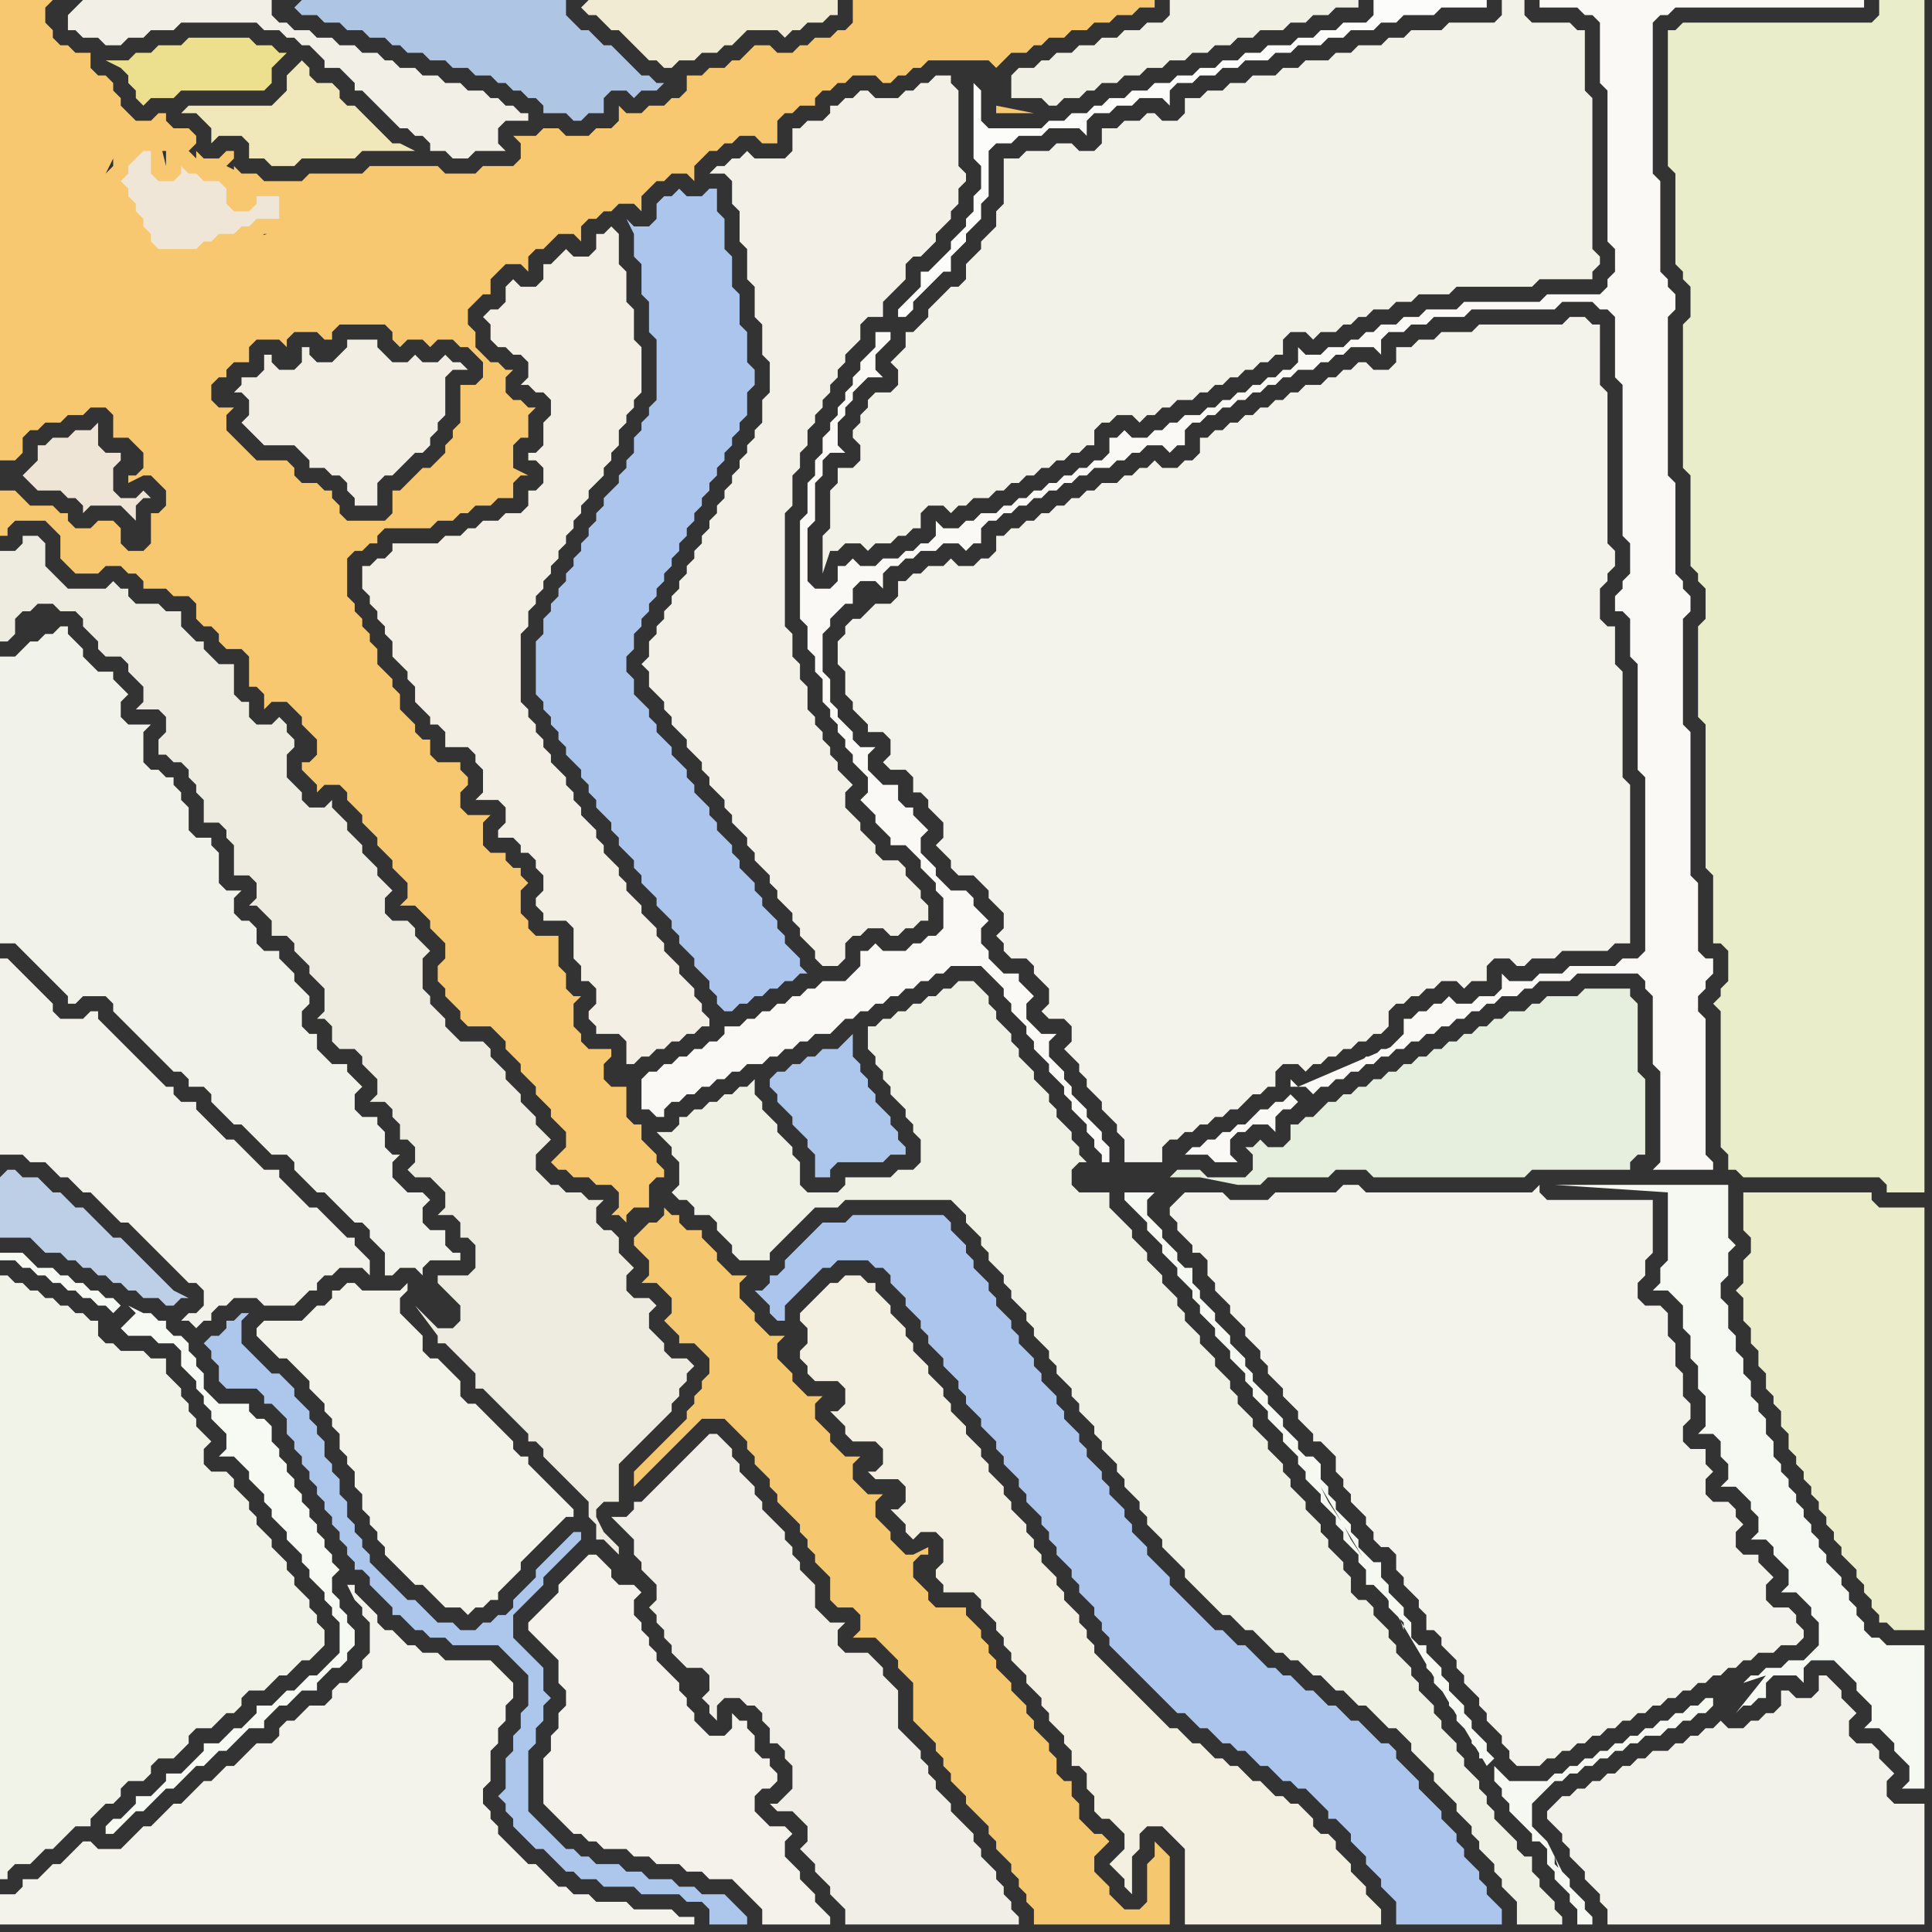 <svg width="256" height="256" xmlns="http://www.w3.org/2000/svg"><rect width="100%" height="100%" fill="#333333" stroke="none"/><script> 
var tempColor;
function hoverPath(evt){
obj = evt.target;
tempColor = obj.getAttribute("fill");
obj.setAttribute("fill","red");
//alert(tempColor);
//obj.setAttribute("stroke","red");}
function recoverPath(evt){
obj = evt.target;
obj.setAttribute("fill", tempColor);
//obj.setAttribute("stroke", tempColor);
}</script><path onmouseover="hoverPath(evt)" onmouseout="recoverPath(evt)" fill="rgb(247,200,111)" d="M  0,68l 0,3 1,0 0,-1 1,-1 4,0 1,1 1,1 0,3 1,1 1,1 3,0 1,-1 2,0 1,1 1,0 1,1 0,1 3,0 1,1 2,0 1,1 0,2 1,1 1,0 1,1 0,1 1,1 2,0 1,1 0,4 1,0 1,1 0,2 1,-1 2,0 1,1 1,1 0,1 1,1 1,1 0,2 -1,1 -1,0 0,1 1,1 0,0 1,1 0,1 1,-1 2,0 1,1 0,1 1,1 1,1 0,1 1,1 1,1 0,1 1,1 1,1 0,1 1,1 1,1 0,2 -1,1 2,0 1,1 1,1 0,1 1,1 1,1 0,2 -1,1 0,2 1,1 0,1 1,1 1,1 0,1 1,1 3,0 1,1 1,1 0,1 1,1 1,1 0,1 1,1 1,1 0,1 1,1 1,1 0,1 1,1 1,1 0,2 -1,1 -1,1 1,1 1,0 1,1 2,0 1,1 2,0 1,1 0,2 -1,1 1,0 1,1 0,-1 1,-1 2,0 0,-3 1,-1 1,0 0,-1 -1,-1 0,-1 -1,-1 -1,-1 0,-2 -1,0 -1,-1 0,-4 -2,0 -1,-1 0,-2 1,-1 0,-1 -3,0 -1,-1 0,-1 -1,-1 0,-3 1,-1 -1,0 -1,-1 0,-2 -1,-1 0,-4 -3,0 -1,-1 0,-1 -1,-1 0,-3 1,-1 -1,-1 0,-1 -1,0 -1,-1 0,-1 -2,0 -1,-1 0,-3 1,-1 -3,0 -1,-1 0,-2 1,-1 0,-1 -1,-1 0,-1 -3,0 -1,-1 0,-2 -1,0 -1,-1 0,-1 -1,-1 -1,-1 0,-2 -1,-1 0,-1 -2,-2 0,-2 -1,-1 0,-1 -1,-1 0,-1 -1,-1 0,-1 -1,-1 0,-5 1,-1 1,0 1,-1 1,0 0,-1 1,-1 6,0 1,-1 2,0 1,-1 1,0 1,-1 2,0 1,-1 2,0 0,-2 1,-1 1,0 -2,-1 0,-3 1,-1 1,0 0,-3 1,-1 -1,0 -1,-1 -1,0 -1,-1 0,-2 1,-1 -1,0 -1,-1 -1,0 -1,-1 -1,-1 0,-2 -1,-1 0,-2 1,-1 1,-1 1,0 0,-2 1,-1 1,-1 2,0 1,1 0,-2 1,-1 1,0 1,-1 1,-1 2,0 1,1 0,-2 1,-1 1,0 1,-1 1,0 1,-1 2,0 1,1 0,-2 1,-1 1,-1 1,0 1,-1 2,0 1,1 0,-2 1,-1 1,-1 1,0 1,-1 1,0 1,-1 2,0 1,1 2,0 0,-3 1,-1 1,0 1,-1 2,0 0,-1 1,-1 1,0 1,-1 1,0 1,-1 3,0 1,1 1,0 1,-1 1,0 1,-1 1,0 1,-1 8,0 1,1 0,0 1,-1 1,-1 2,0 1,-1 1,0 1,-1 2,0 1,-1 2,0 1,-1 2,0 1,-1 2,0 1,-1 2,0 0,-1 -40,0 0,3 -1,1 -1,0 -1,1 -2,0 -1,1 -1,0 -1,1 -2,0 -1,-1 -2,0 -1,1 0,0 -1,1 -1,0 -1,1 -2,0 -1,1 -2,0 0,2 -1,1 -1,0 -1,1 -2,0 -1,1 -2,0 -1,-1 0,2 -1,1 -2,0 -1,1 -3,0 -1,-1 -2,0 -1,1 -3,0 1,1 0,2 -1,1 -4,0 -1,1 -4,0 -1,-1 -9,0 -1,1 -7,0 -1,1 -5,0 -1,-1 -2,0 -1,-1 0,1 1,1 0,2 1,-2 1,0 -4,-2 1,-1 0,-1 -1,0 -1,1 -2,0 -1,-1 0,1 -1,-1 1,-1 0,-1 -1,-1 -2,0 -1,-1 0,-1 -1,0 -1,1 -2,0 -1,-1 -1,-1 0,-1 -1,-1 0,-1 -1,-1 -1,0 -1,-1 0,-2 -2,0 -1,-1 -1,0 -1,-1 0,-1 -1,-1 0,-2 1,-1 -7,0 0,61 2,0 1,-1 0,-2 1,-1 1,0 1,-1 2,0 1,-1 2,0 1,-1 2,0 1,1 0,3 2,0 1,1 1,1 0,2 -1,1 -1,0 0,1 2,-1 1,0 1,1 1,1 0,2 -1,1 -1,0 0,4 -1,1 -2,0 -1,-1 0,-2 -1,-1 -2,0 -1,1 -2,0 -1,-1 0,-1 -1,0 -1,-1 -3,0 -1,-1 -1,-1 -2,0 0,3 24,-48 -1,0 -1,-1 0,3 -1,-4 -3,0 -1,1 -1,0 -1,1 9,0 -24,48 15,-47 0,1 -1,1 1,-2 -15,47 14,-44 0,1 1,1 0,1 1,1 0,1 1,1 0,1 1,1 0,1 1,1 1,1 0,0 -6,-11 -14,44 21,-33 6,0 1,-1 1,0 1,-1 2,0 1,-1 1,0 1,-1 3,0 1,-1 0,0 -18,5 -21,33 39,-39 0,0 -39,39 28,-46 0,0 -28,46 62,-22 2,2 0,2 -1,1 -2,0 0,5 -1,1 0,1 -1,1 0,1 -1,1 -1,1 -1,0 -1,1 -1,1 -1,1 -1,0 0,3 -1,1 -5,0 -1,-1 0,-1 -1,-1 0,-1 -1,0 -1,-1 -2,0 -1,-1 0,-1 -1,-1 -4,0 -1,-1 -1,-1 -1,-1 -1,-1 0,-2 1,-1 -2,0 -1,-1 0,-2 1,-1 1,0 0,-1 1,-1 2,0 0,-2 1,-1 3,0 1,1 0,-1 1,-1 3,0 1,1 1,0 0,-1 1,-1 6,0 1,1 0,1 1,1 1,-1 2,0 1,1 1,-1 2,0 1,1 1,0 -62,22 132,-54 0,1 5,0 -5,-1 -132,54Z"/>
<path onmouseover="hoverPath(evt)" onmouseout="recoverPath(evt)" fill="rgb(188,207,231)" d="M  0,156l 0,8 4,0 2,2 2,0 1,1 1,0 1,1 1,0 1,1 1,0 1,1 1,0 1,1 1,0 1,1 2,0 1,1 1,0 1,-1 1,0 -2,-1 0,0 -4,-4 -1,-1 -2,-2 -1,0 -1,-1 -1,-1 -1,-1 -1,-1 -1,0 -1,-1 -1,-1 -1,0 -1,-1 -1,-1 -2,0 -1,-1 -1,0 -1,1Z"/>
<path onmouseover="hoverPath(evt)" onmouseout="recoverPath(evt)" fill="rgb(244,243,235)" d="M  12,255l 80,0 0,-1 -2,0 -1,-1 -5,0 -1,-1 -4,0 -1,-1 -2,0 -1,-1 -1,0 -1,-1 -1,-1 -1,-1 -1,0 -1,-1 -1,-1 -1,-1 -1,-1 0,-1 -1,-1 0,-1 -1,-1 0,-2 1,-1 0,-4 1,-1 0,-2 1,-1 0,-2 1,-1 0,-2 -1,-1 0,0 -1,-1 -1,-1 -6,0 -1,-1 -2,0 -1,-1 -1,0 -1,-1 -1,-1 -1,0 -1,-1 0,-1 -2,-2 -1,-1 0,-1 -1,0 1,2 1,1 0,1 1,1 0,4 -1,1 0,1 -1,1 -1,1 -1,0 -1,1 0,1 -1,1 -2,0 -1,1 -1,1 -1,0 -1,1 0,1 -1,1 -2,0 -2,2 -1,1 -1,0 -1,1 -1,1 -1,0 -1,1 -1,1 -1,1 -1,0 -1,1 -1,1 -1,1 -1,0 -1,1 -1,1 -1,1 -3,0 -1,-1 -1,0 -1,1 0,0 -1,1 -1,1 -1,0 -1,1 -1,1 -2,0 0,1 -1,1 -2,0 0,4Z"/>
<path onmouseover="hoverPath(evt)" onmouseout="recoverPath(evt)" fill="rgb(243,243,234)" d="M  34,176l 0,1 1,1 1,1 1,1 1,0 1,1 1,1 1,1 0,1 1,1 1,1 0,1 1,1 0,1 1,1 0,2 1,1 0,1 1,1 0,2 1,1 0,2 1,1 0,1 1,1 0,1 1,1 0,1 1,1 1,1 1,1 1,1 1,0 1,1 1,1 1,1 2,0 1,1 1,-1 1,0 1,-1 1,0 0,-1 2,-2 1,-1 0,-1 1,-1 1,-1 1,-1 2,-2 1,-1 1,0 0,-1 -1,-1 -1,-1 -1,-1 -1,-1 -1,-1 -1,-1 0,-1 -1,0 -1,-1 0,-1 -1,-1 -1,-1 -1,-1 -1,-1 -1,-1 -1,0 -1,-1 0,-2 -1,-1 -1,-1 -1,-1 -1,0 -1,-1 0,-2 -1,-1 -1,-1 -1,-1 0,-2 1,-1 0,-1 -1,1 -5,0 -1,-1 -1,0 -1,1 -1,0 0,1 -1,1 -1,0 -1,1 -1,1 -5,0 -1,1Z"/>
<path onmouseover="hoverPath(evt)" onmouseout="recoverPath(evt)" fill="rgb(244,242,234)" d="M  77,207l -1,1 -1,1 -1,1 0,1 -1,1 -2,2 -1,1 0,1 1,1 1,1 1,1 1,1 0,3 1,1 0,2 -1,1 0,2 -1,1 0,2 -1,1 0,6 1,1 1,1 1,1 1,1 1,0 1,1 1,0 1,1 3,0 1,1 2,0 1,1 3,0 1,1 2,0 1,1 3,0 1,1 1,1 1,1 1,1 0,2 9,0 0,-1 -1,-1 0,0 -1,-1 0,-1 -1,-1 -1,-1 0,-1 -1,-1 -1,-1 0,-2 1,-1 -1,-1 -2,0 -1,-1 -1,-1 0,-2 1,-1 1,0 1,-1 0,-1 -1,-1 0,-1 -1,0 -1,-1 0,-2 -1,-1 0,-1 -1,0 -1,-1 0,2 -1,1 -2,0 -1,-1 -1,-1 0,-1 -1,-1 0,-1 -1,-1 0,-1 -1,-1 -1,-1 -1,-1 0,-1 -1,-1 0,-1 -1,-1 0,-1 -1,-1 0,-2 1,-1 -1,-1 -2,0 -1,-1 0,-1 -1,-1 -1,-1 -1,0 -1,1Z"/>
<path onmouseover="hoverPath(evt)" onmouseout="recoverPath(evt)" fill="rgb(245,200,112)" d="M  85,163l -1,1 0,1 1,1 1,1 0,2 -1,1 2,0 1,1 1,1 0,2 -1,1 1,1 0,0 1,1 0,1 2,0 1,1 1,1 0,2 -1,1 0,1 -1,1 0,1 -1,1 0,1 -1,1 -1,1 -1,1 -1,1 -1,1 -1,1 -1,1 0,2 1,-1 0,0 3,-3 1,-1 1,-1 1,-1 1,-1 1,-1 3,0 1,1 1,1 1,1 0,1 1,1 0,1 1,1 1,1 0,1 1,1 0,1 1,1 1,1 1,1 0,1 1,1 0,1 1,1 0,1 1,1 1,1 0,3 1,1 2,0 1,1 0,2 -1,1 3,0 1,1 1,1 1,1 0,1 1,1 1,1 0,5 1,1 1,1 1,1 0,1 1,1 0,1 1,1 0,1 1,1 1,1 0,1 1,1 1,1 1,1 0,1 1,1 0,1 1,1 1,1 0,1 1,1 0,1 1,1 0,1 1,1 0,2 18,0 0,-9 -1,-1 0,0 -1,-1 0,2 -1,1 0,5 -1,1 -2,0 -1,-1 -1,-1 0,-1 -1,-1 -1,-1 0,-2 2,-2 -1,-1 -1,0 -1,-1 -1,-1 0,-2 -1,-1 0,-2 -1,0 -1,-1 0,-2 -1,-1 0,-1 -1,-1 -1,-1 0,-1 -1,-1 0,-1 -1,-1 -1,-1 0,-1 -1,-1 -1,-1 0,-1 -1,-1 0,-1 -1,-1 0,-1 -1,-1 -1,-1 0,-1 -4,0 -1,-1 0,-1 -1,-1 -1,-1 0,-2 1,-1 1,0 0,-1 -2,1 -1,0 -1,-1 -1,-1 0,-1 -1,-1 -1,-1 0,-2 1,-1 -2,0 -1,-1 -1,-1 0,-2 1,-1 -2,0 -1,-1 -1,-1 0,-1 -1,-1 -1,-1 0,-2 1,-1 -2,0 -1,-1 -1,-1 0,-1 -1,-1 -1,-1 0,-2 1,-1 -2,0 -1,-1 -1,-1 0,-1 -2,-2 0,-2 1,-1 -2,0 -1,-1 -1,-1 0,-1 -1,-1 -1,-1 0,-1 -2,0 -1,-1 0,-1 -1,0 -1,-1 0,1 -1,1 -1,0 -1,1Z"/>
<path onmouseover="hoverPath(evt)" onmouseout="recoverPath(evt)" fill="rgb(243,241,231)" d="M  97,24l 0,3 1,1 0,4 1,1 0,4 1,1 0,4 1,1 0,4 1,1 0,4 -1,1 0,3 -1,1 0,1 -1,1 0,1 -1,1 0,1 -1,1 0,1 -1,1 0,1 -1,1 0,1 -1,1 0,1 -1,1 0,1 -1,1 0,1 -1,1 0,1 -1,1 0,1 -1,1 0,1 -1,1 0,1 -1,1 0,1 -1,1 0,2 -1,1 1,1 0,2 1,1 1,1 0,1 1,1 0,1 1,1 1,1 0,1 1,1 1,1 0,1 1,1 0,1 1,1 1,1 0,1 1,1 0,1 1,1 1,1 0,1 1,1 0,1 1,1 1,1 0,1 1,1 0,1 1,1 1,1 0,1 1,1 0,1 1,1 1,1 0,1 1,1 2,0 1,-1 0,-2 1,-1 1,0 1,-1 2,0 1,1 1,0 1,-1 1,0 1,-1 1,0 0,-2 -1,-1 0,-1 -1,-1 -1,-1 0,-1 -1,-1 -2,0 -1,-1 0,-1 -1,-1 -1,-1 0,-1 -1,-1 -1,-1 0,-2 1,-1 -1,-1 0,0 -1,-1 0,-1 -1,-1 0,-1 -1,-1 0,-1 -1,-1 0,-1 -1,-1 0,-3 -1,-1 0,-2 -1,-1 0,-3 -1,-1 0,-15 1,-1 0,-4 1,-1 0,-2 1,-1 0,-2 1,-1 0,-1 1,-1 0,-1 1,-1 0,-1 1,-1 0,-1 1,-1 0,-1 1,-1 1,-1 0,-2 1,-1 2,0 0,-2 1,-1 1,-1 1,-1 0,-2 1,-1 1,0 1,-1 1,-1 0,-1 1,-1 1,-1 0,-1 1,-1 0,-2 1,-1 0,-1 -1,-1 0,-10 -1,-1 0,-1 -2,0 -1,1 -1,0 -1,1 -1,0 -1,1 -3,0 -1,-1 -1,0 -1,1 -1,0 -1,1 -1,0 0,1 -1,1 -2,0 -1,1 -1,0 0,3 -1,1 -4,0 -1,-1 -1,1 -1,0 -1,1 -1,0 -1,1 2,0 1,1Z"/>
<path onmouseover="hoverPath(evt)" onmouseout="recoverPath(evt)" fill="rgb(244,243,235)" d="M  156,159l 0,0 -1,1 0,1 1,1 0,1 1,1 1,1 0,1 1,0 1,1 0,2 1,1 0,1 1,1 1,1 0,1 1,1 1,1 0,1 1,1 1,1 0,1 1,1 0,1 1,1 1,1 0,1 1,1 1,1 0,1 1,1 1,1 0,1 1,0 1,1 1,1 0,2 1,1 0,1 1,1 0,1 1,1 1,1 0,1 1,1 0,1 1,1 1,0 1,1 0,2 1,1 0,1 1,1 1,1 0,1 1,1 0,2 1,0 1,1 0,1 1,1 1,1 0,1 1,1 0,1 1,1 1,1 0,1 1,1 0,1 1,1 1,1 0,1 1,1 0,1 1,1 3,0 1,-1 1,0 1,-1 1,0 1,-1 1,0 1,-1 1,0 1,-1 1,0 1,-1 1,0 1,-1 1,0 1,-1 1,0 1,-1 1,0 1,-1 1,0 1,-1 1,0 1,-1 1,0 1,-1 1,0 1,-1 1,0 1,-1 2,0 1,-1 2,0 1,-1 0,-1 -1,-1 0,-1 -1,-1 -2,0 -1,-1 0,-2 1,-1 -1,-1 0,0 -1,-1 0,-1 -2,0 -1,-1 0,-2 1,-1 -1,-1 0,-1 -1,-1 -2,0 -1,-1 0,-2 1,-1 -1,-1 0,-2 -2,0 -1,-1 0,-2 1,-1 0,-2 -1,-1 0,-3 -1,-1 0,-3 -1,-1 0,-3 -1,-1 -2,0 -1,-1 0,-2 1,-1 0,-2 1,-1 0,-7 -14,0 -1,-1 0,-1 -1,1 -22,0 -1,-1 -2,0 -1,1 -8,0 -1,1 -5,0 -1,-1 -5,0 -1,1Z"/>
<path onmouseover="hoverPath(evt)" onmouseout="recoverPath(evt)" fill="rgb(243,242,234)" d="M  206,239l 0,0 -1,1 0,1 1,1 1,1 0,1 1,1 0,1 1,1 1,1 0,1 1,1 1,1 0,1 1,1 0,2 42,0 0,-16 -4,0 -1,-1 0,-2 1,-1 -1,-1 0,0 -1,-1 0,-1 -1,-1 -2,0 -1,-1 0,-2 1,-1 -1,-1 0,0 -1,-1 0,-1 -1,-1 -1,-1 -1,0 0,2 -1,1 -2,0 -1,-1 -1,0 0,2 -1,1 -1,0 -1,1 -1,0 -1,1 -2,0 -1,-1 -1,1 -1,0 -1,1 -1,0 -1,1 -1,0 -1,1 -2,0 -1,1 -1,0 -1,1 -1,0 -1,1 -1,0 -1,1 -1,0 -1,1 -1,0 -1,1 -1,0 -1,1Z"/>
<path onmouseover="hoverPath(evt)" onmouseout="recoverPath(evt)" fill="rgb(241,242,233)" d="M  0,89l 0,36 2,0 1,1 1,1 4,4 1,1 0,1 1,0 1,-1 3,0 1,1 0,1 1,1 1,1 1,1 1,1 1,1 1,1 1,1 1,1 1,0 1,1 0,1 2,0 1,1 0,1 1,1 2,2 1,0 1,1 1,1 1,1 1,1 2,0 1,1 0,1 1,1 1,1 1,1 1,0 1,1 1,1 1,1 1,1 1,0 1,1 0,1 1,1 1,1 0,3 1,0 1,-1 2,0 1,1 0,-1 1,-1 4,0 0,-1 -1,0 -1,-1 0,-2 -2,0 -1,-1 0,-2 1,-1 -1,-1 -2,0 -1,-1 -1,-1 0,-2 1,-1 -1,0 -1,-1 0,-2 -1,-1 0,-1 -2,0 -1,-1 0,-2 1,-1 -1,-1 0,0 -1,-1 0,-1 -2,0 -1,-1 -1,-1 0,-2 -1,0 -1,-1 0,-2 1,-1 0,-1 -1,-1 0,0 -1,-1 0,-1 -1,-1 -1,-1 0,-1 -2,0 -1,-1 0,-2 -1,-1 -1,0 -1,-1 0,-2 1,-1 -2,0 -1,-1 0,-4 -1,-1 0,-1 -2,0 -1,-1 0,-3 -1,-1 0,-1 -1,-1 0,-1 -1,0 -1,-1 -1,0 -1,-1 0,-4 1,-1 -3,0 -1,-1 0,-2 1,-1 -1,-1 0,0 -1,-1 0,-1 -2,0 -1,-1 -1,-1 0,-1 -1,-1 -1,-1 0,-1 -1,0 -1,1 -1,0 -1,1 -1,0 -1,1 -1,1 -2,0Z"/>
<path onmouseover="hoverPath(evt)" onmouseout="recoverPath(evt)" fill="rgb(242,239,230)" d="M  10,1l 0,0 -1,1 0,2 1,0 1,1 2,0 1,1 2,0 1,-1 2,0 1,-1 3,0 1,-1 10,0 1,1 2,0 1,1 1,0 1,1 1,0 1,1 1,1 0,1 2,0 1,1 1,1 0,1 1,0 1,1 1,1 1,1 2,2 1,0 1,1 1,0 1,1 0,1 2,0 1,1 2,0 1,-1 4,0 -1,-1 0,-2 1,-1 3,0 0,-1 -1,0 -1,-1 -1,0 -1,-1 -1,0 -1,-1 -2,0 -1,-1 -2,0 -1,-1 -2,0 -1,-1 -2,0 -1,-1 -1,0 -1,-1 -2,0 -1,-1 -2,0 -1,-1 -2,0 -1,-1 -2,0 -1,-1 -1,0 -1,-1 0,-2 -25,0 -1,1Z"/>
<path onmouseover="hoverPath(evt)" onmouseout="recoverPath(evt)" fill="rgb(238,236,224)" d="M  18,80l 0,0 -1,-1 0,-1 -1,0 -1,-1 -1,1 -5,0 -1,-1 -1,-1 -1,-1 0,-3 -1,-1 -2,0 0,1 -1,1 -2,0 0,12 1,0 1,-1 0,-2 1,-1 1,0 1,-1 2,0 1,1 2,0 1,1 0,1 1,1 1,1 0,1 1,1 2,0 1,1 0,1 1,1 1,1 0,2 -1,1 3,0 1,1 0,2 -1,1 0,2 1,0 1,1 1,0 1,1 0,1 1,1 0,1 1,1 0,3 2,0 1,1 0,1 1,1 0,4 2,0 1,1 0,2 -1,1 1,0 1,1 0,0 1,1 0,2 2,0 1,1 0,1 1,1 1,1 0,1 1,1 1,1 0,3 -1,1 1,0 1,1 0,2 1,1 2,0 1,1 0,1 2,2 0,2 -1,1 2,0 1,1 0,1 1,1 0,2 1,0 1,1 0,2 -1,1 1,1 2,0 1,1 1,1 0,2 -1,1 2,0 1,1 0,2 1,0 1,1 0,3 -1,1 -4,0 0,1 1,1 0,0 1,1 1,1 0,2 -1,1 -2,0 -1,-1 -2,-2 3,4 0,1 1,0 1,1 1,1 1,1 1,1 0,2 1,0 1,1 1,1 1,1 1,1 1,1 1,1 0,1 1,0 1,1 0,1 1,1 1,1 1,1 1,1 1,1 1,1 0,2 1,1 0,2 1,0 1,1 1,1 0,-1 -1,-1 -1,-1 0,0 -1,-2 0,-1 1,-1 2,0 0,-5 4,-4 1,-1 1,-1 1,-1 0,-1 1,-1 0,-1 1,-1 0,-1 1,-1 -1,-1 -2,0 -1,-1 0,-1 -1,-1 -1,-1 0,-2 1,-1 -1,-1 -2,0 -1,-1 0,-2 1,-1 -1,-1 0,0 -1,-1 0,-2 -1,-1 -1,0 -1,-1 0,-2 1,-1 -2,0 -1,-1 -2,0 -1,-1 -1,0 -1,-1 -1,-1 0,-2 1,-1 1,-1 -1,-1 0,0 -1,-1 0,-1 -1,-1 -1,-1 0,-1 -1,-1 -1,-1 0,-1 -1,-1 -1,-1 0,-1 -1,-1 -3,0 -1,-1 -1,-1 0,-1 -1,-1 -1,-1 0,-1 -1,-1 0,-4 1,-1 -1,-1 0,0 -1,-1 0,-1 -1,-1 -2,0 -1,-1 0,-2 1,-1 -1,-1 0,0 -1,-1 0,-1 -1,-1 -1,-1 0,-1 -1,-1 -1,-1 0,-1 -1,-1 -1,-1 0,-1 -1,1 -2,0 -1,-1 0,-1 -1,-1 -1,-1 0,-3 1,-1 0,-1 -1,-1 0,-1 -1,-1 -1,1 -2,0 -1,-1 0,-2 -1,0 -1,-1 0,-4 -2,0 -1,-1 -1,-1 0,-1 -1,0 -1,-1 -1,-1 0,-2 -2,0 -1,-1Z"/>
<path onmouseover="hoverPath(evt)" onmouseout="recoverPath(evt)" fill="rgb(175,197,228)" d="M  39,1l 0,0 1,1 2,0 1,1 2,0 1,1 2,0 1,1 2,0 1,1 1,0 1,1 2,0 1,1 2,0 1,1 2,0 1,1 2,0 1,1 1,0 1,1 1,0 1,1 1,0 1,1 0,1 3,0 1,1 1,0 1,-1 2,0 0,-2 1,-1 2,0 1,1 1,-1 2,0 1,-1 -1,0 -1,-1 -1,0 -1,-1 -1,-1 -1,-1 -1,-1 -1,0 -1,-1 -1,-1 -1,0 -1,-1 -1,-1 0,-2 -35,0 -1,1 -1,-1 0,0 1,1Z"/>
<path onmouseover="hoverPath(evt)" onmouseout="recoverPath(evt)" fill="rgb(241,235,211)" d="M  77,1l 0,0 1,1 1,0 1,1 1,1 1,0 1,1 1,1 1,1 1,1 1,0 1,1 1,0 1,-1 2,0 1,-1 2,0 1,-1 1,0 1,-1 1,-1 4,0 1,1 1,-1 1,0 1,-1 2,0 1,-1 1,0 0,-2 -33,0 -1,1Z"/>
<path onmouseover="hoverPath(evt)" onmouseout="recoverPath(evt)" fill="rgb(171,197,237)" d="M  87,29l 0,0 -1,1 -2,0 -1,-1 1,2 0,3 1,1 0,4 1,1 0,4 1,1 0,8 -1,1 0,1 -1,1 0,1 -1,1 0,2 -1,1 0,1 -1,1 0,1 -1,1 -1,1 0,1 -1,1 0,1 -1,1 0,1 -1,1 0,1 -1,1 0,1 -1,1 0,1 -1,1 0,1 -1,1 0,1 -1,1 0,2 -1,1 0,7 1,1 0,1 1,1 0,1 1,1 0,1 1,1 0,1 1,1 1,1 0,1 1,1 0,1 1,1 0,1 1,1 1,1 0,1 1,1 0,1 1,1 1,1 0,1 1,1 0,1 1,1 1,1 0,1 1,1 1,1 0,1 1,1 0,1 1,1 1,1 0,1 1,1 1,1 0,1 1,1 0,1 1,1 1,0 1,-1 1,0 1,-1 1,0 1,-1 1,0 1,-1 1,0 1,-1 1,0 -1,-1 0,-1 -1,-1 -1,-1 0,-1 -1,-1 0,-1 -1,-1 -1,-1 0,-1 -1,-1 0,-1 -1,-1 -1,-1 0,-1 -1,-1 0,-1 -1,-1 -1,-1 0,-1 -1,-1 0,-1 -1,-1 -1,-1 0,-1 -1,-1 0,-1 -1,-1 -1,-1 0,-1 -1,-1 -1,-1 0,-1 -1,-1 0,-1 -1,-1 -1,-1 0,-2 -1,-1 0,-2 1,-1 0,-2 1,-1 0,-1 1,-1 0,-1 1,-1 0,-1 1,-1 0,-1 1,-1 0,-1 1,-1 0,-1 1,-1 0,-1 1,-1 0,-1 1,-1 0,-1 1,-1 0,-1 1,-1 0,-1 1,-1 0,-1 1,-1 0,-1 1,-1 0,-1 1,-1 0,-3 1,-1 0,-2 -1,-1 0,-4 -1,-1 0,-4 -1,-1 0,-4 -1,-1 0,-4 -1,-1 0,-3 -1,0 -1,1 -2,0 -1,-1 -1,1 -1,0 -1,1Z"/>
<path onmouseover="hoverPath(evt)" onmouseout="recoverPath(evt)" fill="rgb(244,243,235)" d="M  115,81l -1,1 -1,0 -1,1 0,1 -1,1 0,3 1,1 0,3 1,1 0,1 1,1 1,1 0,1 2,0 1,1 0,2 -1,1 1,1 2,0 1,1 0,2 1,0 1,1 0,1 1,1 1,1 0,2 -1,1 1,1 0,0 1,1 0,1 1,1 2,0 1,1 1,1 0,1 1,1 1,1 0,2 -1,1 1,1 0,1 1,1 2,0 1,1 0,1 1,1 1,1 0,2 -1,1 1,1 2,0 1,1 0,2 -1,1 1,1 0,0 1,1 0,1 1,1 0,1 1,1 1,1 0,1 1,1 1,1 0,1 1,1 0,3 5,0 0,-2 1,-1 1,0 1,-1 1,0 1,-1 1,0 1,-1 1,0 1,-1 1,0 1,-1 1,-1 1,0 1,-1 1,0 0,-2 1,-1 2,0 1,1 1,-1 1,0 1,-1 1,0 1,-1 1,0 1,-1 1,0 1,-1 1,0 1,-1 0,-2 1,-1 1,0 1,-1 1,0 1,-1 1,0 1,-1 2,0 1,1 1,-1 2,0 0,-2 1,-1 2,0 1,1 1,0 1,-1 3,0 1,-1 6,0 1,-1 2,0 0,-21 -1,-1 0,-14 -1,-1 0,-5 -1,0 -1,-1 0,-4 1,-1 0,-1 1,-1 0,-2 -1,-1 0,-20 -1,-1 0,-8 -1,0 -1,-1 -2,0 -1,1 -11,0 -1,1 -4,0 -1,1 -2,0 -1,1 -2,0 0,2 -1,1 -2,0 -1,-1 -1,0 -1,1 -1,0 -1,1 -1,0 -1,1 -2,0 -1,1 -1,0 -1,1 -1,0 -1,1 -1,0 -1,1 -1,0 -1,1 -1,0 -1,1 -1,0 -1,1 -1,0 0,2 -1,1 -1,0 -1,1 -2,0 -1,-1 -1,1 -1,0 -1,1 -1,0 -1,1 -2,0 -1,1 -1,0 -1,1 -1,0 -1,1 -1,0 -1,1 -1,0 -1,1 -1,0 -1,1 -1,0 -1,1 -1,0 0,2 -1,1 -1,0 -1,1 -2,0 -1,-1 -1,1 -2,0 -1,1 -1,0 -1,1 -1,0 0,2 -1,1 -2,0 -1,1Z"/>
<path onmouseover="hoverPath(evt)" onmouseout="recoverPath(evt)" fill="rgb(239,241,229)" d="M  128,161l 0,1 1,1 1,1 0,1 1,1 0,1 1,1 1,1 0,1 1,1 0,1 1,1 1,1 0,1 1,1 0,1 1,1 1,1 0,1 1,1 0,1 1,1 1,1 0,1 1,1 0,1 1,1 1,1 0,1 1,1 0,1 1,1 1,1 0,1 1,1 0,1 1,1 1,1 0,1 1,1 0,1 1,1 1,1 0,1 1,1 1,1 1,1 0,1 1,1 1,1 1,1 1,1 1,1 1,0 1,1 1,1 1,0 1,1 1,1 1,1 1,0 1,1 1,0 1,1 1,1 1,0 1,1 1,1 1,0 1,1 1,1 1,0 1,1 1,1 1,1 1,0 1,1 1,1 0,1 1,1 1,1 1,1 0,1 1,1 1,1 1,1 0,1 1,1 1,1 0,1 1,1 0,1 1,1 1,1 0,1 1,1 0,1 1,1 1,1 0,3 6,0 0,-1 -1,-1 0,-1 -1,-1 -1,-1 0,-1 -1,-1 0,-2 -1,0 -1,-1 0,-1 -1,-1 -1,-1 -1,-1 0,-1 -1,-1 0,-1 -1,-1 0,-1 -1,-1 -1,-1 0,-1 -1,-1 0,-1 -1,-1 -1,-1 0,-1 -1,-1 0,-1 -1,-1 -1,-1 0,-1 -1,-1 0,-1 -1,-1 -1,-1 0,-1 -1,-1 0,-1 -1,-1 -1,-1 0,-1 -1,-1 -1,0 -1,-1 0,-2 -1,-1 0,-1 -1,-1 -1,-1 0,-1 -1,-1 0,-1 -1,-1 -1,-1 0,-1 -1,-1 -1,-1 0,-1 -1,-1 0,-1 -1,-1 -1,-1 0,-1 -1,-1 -1,-1 0,-1 -1,-1 -1,-1 0,-1 -1,-1 0,-1 -1,-1 -1,-1 0,-1 -1,-1 -1,-1 0,-1 -1,-1 -1,-1 0,-1 -1,-1 0,-1 -1,-1 -1,-1 0,-1 -1,-1 -1,-1 0,-1 -1,-1 -1,-1 0,-1 -1,-1 -1,-1 -1,-1 0,-2 -4,0 -1,-1 0,-2 1,-1 1,0 -1,-1 0,-1 -1,-1 0,-1 -1,-1 -1,-1 0,-1 -1,-1 0,-1 -1,-1 -1,-1 0,-1 -1,-1 -1,-1 0,-1 -1,-1 0,-1 -1,-1 -1,-1 0,-1 -1,-1 0,-1 -1,-1 -1,-1 -2,0 -1,1 -1,0 -1,1 -1,0 -1,1 -1,0 -1,1 -1,0 -1,1 -1,0 -1,1 -1,0 0,3 1,1 0,1 1,1 0,1 1,1 0,1 1,1 1,1 0,1 1,1 0,1 1,1 0,3 -1,1 -2,0 -1,1 -6,0 0,1 -1,1 -4,0 -1,-1 0,-3 -1,-1 0,-1 -1,-1 -1,-1 0,-1 -1,-1 -1,-1 0,-1 -1,-1 0,-2 -1,1 -1,0 -1,1 -1,0 -1,1 -1,0 -1,1 -1,0 -1,1 -1,0 0,1 -1,1 -2,0 1,1 0,0 1,1 0,1 1,1 0,3 -1,1 0,0 1,1 1,0 1,1 0,1 2,0 1,1 0,1 1,1 1,1 0,1 1,1 4,0 0,-1 1,-1 1,-1 4,-4 3,0 1,-1 14,0 1,1 1,1Z"/>
<path onmouseover="hoverPath(evt)" onmouseout="recoverPath(evt)" fill="rgb(250,249,245)" d="M  171,145l 0,0 -1,1 -1,0 -1,1 -1,0 -1,1 -1,1 -1,0 -1,1 -1,0 -1,1 -1,0 -1,1 -1,0 -1,1 3,0 1,1 3,0 -1,-1 0,-2 1,-1 1,0 1,-1 2,0 1,1 0,-2 1,-1 1,0 1,-1 -1,-1 1,-1 -1,-1 0,1 2,0 1,1 0,0 1,-1 1,0 1,-1 1,0 1,-1 1,0 1,-1 1,0 1,-1 1,0 1,-1 1,0 1,-1 1,0 1,-1 1,0 1,-1 1,0 1,-1 1,0 1,-1 1,0 1,-1 1,0 1,-1 2,0 1,-1 1,0 1,-1 4,0 1,-1 8,0 1,1 0,1 1,1 0,9 1,1 0,12 -1,1 8,0 0,-1 -1,-1 0,-18 -1,-1 0,-2 1,-1 0,-1 1,-1 0,-2 -1,0 -1,-1 0,-9 -1,-1 0,-19 -1,-1 0,-14 1,-1 0,-2 -1,-1 0,-1 -1,-1 0,-12 -1,-1 0,-21 1,-1 0,-2 -1,-1 0,-1 -1,-1 0,-12 -1,-1 0,-20 1,-1 1,0 1,-1 25,0 0,-1 -43,0 0,1 5,0 1,1 1,0 1,1 0,8 1,1 0,20 1,1 0,3 -1,1 0,1 -1,1 -7,0 -1,1 -10,0 -1,1 -4,0 -1,1 -2,0 -1,1 -2,0 -1,1 -1,0 -1,1 -1,0 -1,1 -2,0 -1,1 -2,0 -1,-1 0,2 -1,1 -1,0 -1,1 -1,0 -1,1 -1,0 -1,1 -1,0 -1,1 -1,0 -1,1 -1,0 -1,1 -2,0 -1,1 -1,0 -1,1 -1,0 -1,1 -2,0 -1,-1 -1,1 -1,0 0,2 -1,1 -1,0 -1,1 -1,0 -1,1 -1,0 -1,1 -1,0 -1,1 -1,0 -1,1 -1,0 -1,1 -1,0 -1,1 -2,0 -1,1 -1,0 -1,1 -2,0 -1,-1 0,2 -1,1 -1,0 -1,1 -1,0 -1,1 -2,0 -1,1 -2,0 -1,-1 -1,1 -1,0 0,2 -1,1 -2,0 -1,-1 0,-7 1,-1 0,-5 1,-1 0,-2 1,-1 2,0 -1,-1 0,-3 1,-1 0,-1 1,-1 0,-1 1,-1 1,-1 2,0 -1,-1 0,-2 1,-1 1,-1 0,-1 -2,0 0,2 -1,1 -1,1 0,1 -1,1 0,1 -1,1 0,1 -1,1 0,1 -1,1 0,1 -1,1 0,2 -1,1 0,2 -1,1 0,4 -1,1 0,13 1,1 0,3 1,1 0,2 1,1 0,3 1,1 0,1 1,1 0,1 1,1 0,1 1,1 0,1 1,1 1,1 0,2 -1,1 1,1 1,1 0,1 1,1 1,1 0,1 2,0 1,1 1,1 0,1 1,1 1,1 0,1 1,1 0,4 -1,1 -1,0 -1,1 -1,0 -1,1 -3,0 -1,-1 -1,1 -1,0 0,2 -1,1 -1,1 -3,0 -1,1 -1,0 -1,1 -1,0 -1,1 -1,0 -1,1 -1,0 -1,1 -1,0 -1,1 -2,0 0,1 -1,1 -1,0 -1,1 -1,0 -1,1 -1,0 -1,1 -1,0 -1,1 -1,0 -1,1 0,4 1,0 1,1 1,0 0,-1 1,-1 1,0 1,-1 1,0 1,-1 1,0 1,-1 1,0 1,-1 1,0 1,-1 2,0 1,-1 1,0 1,-1 1,0 1,-1 1,0 1,-1 2,0 1,-1 1,-1 1,0 1,-1 1,0 1,-1 1,0 1,-1 1,0 1,-1 1,0 1,-1 1,0 1,-1 1,0 1,-1 4,0 1,1 1,1 1,1 0,1 1,1 0,1 2,2 0,1 1,1 0,1 1,1 1,1 0,1 1,1 1,1 0,1 1,1 0,1 1,1 1,1 0,1 1,1 0,1 1,1 0,1 1,0 0,-2 -1,-1 0,-1 -1,-1 -1,-1 0,-1 -1,-1 -1,-1 0,-1 -1,-1 0,-1 -1,-1 -1,-1 0,-2 1,-1 -2,0 -1,-1 -1,-1 0,-2 1,-1 -1,-1 0,0 -1,-1 0,-1 -2,0 -1,-1 -1,-1 0,-1 -1,-1 0,-2 1,-1 -1,-1 0,0 -1,-1 0,-1 -1,-1 -2,0 -1,-1 -1,-1 0,-1 -1,-1 -1,-1 0,-2 1,-1 -1,-1 0,0 -1,-1 0,-1 -1,0 -1,-1 0,-2 -2,0 -1,-1 -1,-1 0,-2 1,-1 -2,0 -1,-1 0,-1 -1,-1 -1,-1 0,-1 -1,-1 0,-3 -1,-1 0,-5 1,-1 0,-1 1,-1 1,-1 1,0 0,-2 1,-1 2,0 1,1 0,-2 1,-1 1,0 1,-1 1,0 1,-1 2,0 1,-1 2,0 1,1 1,-1 1,0 0,-2 1,-1 1,0 1,-1 1,0 1,-1 1,0 1,-1 1,0 1,-1 1,0 1,-1 1,0 1,-1 1,0 1,-1 2,0 1,-1 1,0 1,-1 1,0 1,-1 2,0 1,1 1,-1 1,0 0,-2 1,-1 1,0 1,-1 1,0 1,-1 1,0 1,-1 1,0 1,-1 1,0 1,-1 1,0 1,-1 1,0 1,-1 2,0 1,-1 1,0 1,-1 1,0 1,-1 3,0 1,1 0,-2 1,-1 2,0 1,-1 2,0 1,-1 4,0 1,-1 11,0 1,-1 4,0 1,1 1,0 1,1 0,8 1,1 0,20 1,1 0,4 -1,1 0,1 -1,1 0,2 1,0 1,1 0,5 1,1 0,14 1,1 0,23 -1,1 -2,0 -1,1 -6,0 -1,1 -3,0 -1,1 -3,0 -1,-1 0,2 -1,1 -2,0 -1,1 -2,0 -1,-1 -1,1 -1,0 -1,1 -1,0 -1,1 -1,0 0,2 -1,1 -1,1 -1,0 -1,1 -1,0 -1,1 -1,0 -1,1 -1,0 -1,1 -1,0 -1,1 12,-6 -14,6 -1,1Z"/>
<path onmouseover="hoverPath(evt)" onmouseout="recoverPath(evt)" fill="rgb(234,237,201)" d="M  226,3l -3,0 -1,1 -1,0 0,18 1,1 0,12 1,1 0,1 1,1 0,4 -1,1 0,19 1,1 0,12 1,1 0,1 1,1 0,4 -1,1 0,12 1,1 0,19 1,1 0,9 1,0 1,1 0,4 -1,1 0,1 -1,1 1,1 0,18 1,1 0,2 1,0 1,1 18,0 1,1 0,1 5,0 0,-158 -6,0 0,2 -1,1Z"/>
<path onmouseover="hoverPath(evt)" onmouseout="recoverPath(evt)" fill="rgb(245,249,242)" d="M  227,225l -1,0 -1,1 -1,0 -1,1 -1,0 -1,1 -1,0 -1,1 -1,0 -1,1 -1,0 -1,1 -1,0 -1,1 -1,0 -1,1 -1,0 -1,1 -1,0 -1,1 -1,0 -1,1 -5,0 -1,-1 -1,-1 0,2 1,1 0,1 1,1 0,1 1,1 1,1 1,1 0,1 1,0 1,1 0,2 1,1 0,1 1,1 1,1 0,1 1,1 0,2 2,0 0,-1 -1,-1 0,-1 -1,-1 -1,-1 0,-1 -1,-1 -1,-1 0,-1 1,3 0,0 2,3 -4,-8 -1,-1 -1,-1 0,-3 1,-1 1,-1 1,-1 1,0 1,-1 1,0 1,-1 1,0 1,-1 1,0 1,-1 1,0 1,-1 1,0 1,-1 2,0 1,-1 1,0 1,-1 1,0 1,-1 1,0 1,-1 0,-1 -30,9 1,-1 0,0 -1,-1 0,-1 -1,-1 -1,-1 0,-1 -1,-1 0,-1 -1,-1 -1,-1 0,-1 -1,-1 0,-1 -1,-1 -1,-1 0,-1 -1,0 -1,-1 0,-2 -1,-1 0,-1 -1,-1 -1,-1 0,-1 -1,-1 0,-2 -1,0 -1,-1 -1,-1 0,-1 -1,-1 0,-1 -1,-1 -1,-1 0,-1 -1,-1 0,-1 -1,-1 0,-2 -1,-1 -1,0 -1,-1 0,-1 -1,-1 -1,-1 0,-1 -1,-1 -1,-1 0,-1 -1,-1 -1,-1 0,-1 -1,-1 0,-1 -1,-1 -1,-1 0,-1 -1,-1 -1,-1 0,-1 -1,-1 -1,-1 0,-1 -1,-1 0,-2 -1,0 -1,-1 0,-1 -1,-1 -1,-1 0,-1 -1,-1 -1,-1 0,-2 1,-1 -4,0 0,1 1,1 0,0 1,1 1,1 0,1 1,1 1,1 0,1 1,1 1,1 0,1 1,1 1,1 0,1 1,1 0,1 1,1 1,1 0,1 1,1 1,1 0,1 1,1 1,1 0,1 1,1 0,1 1,1 1,1 0,1 1,1 1,1 0,1 1,1 1,1 0,1 1,1 0,1 1,1 1,1 0,1 1,1 1,1 0,1 1,1 0,1 1,1 1,1 0,1 1,1 0,2 1,0 1,1 1,1 0,1 1,1 1,1 0,1 -1,-3 -2,-3 -2,-3 -2,-3 -1,-2 -2,-3 -1,-2 22,37 30,-9 -40,-7 1,1 1,1 0,1 1,1 0,1 1,1 1,1 0,1 1,1 0,1 1,1 1,1 0,1 1,1 0,1 1,0 -1,-2 -2,-3 -1,-2 -2,-3 -1,-2 -3,-3 40,7 3,2 1,-1 1,0 1,-1 1,0 0,-2 1,-1 3,0 1,1 0,-2 1,-1 3,0 1,1 1,1 1,1 0,1 1,1 1,1 0,2 -1,1 2,0 1,1 1,1 0,1 1,1 1,1 0,2 -1,1 3,0 0,-19 -5,0 -1,-1 -1,0 -1,-1 0,-1 -1,-1 0,-1 -1,-1 0,-1 -1,-1 0,-1 -1,-1 -1,-1 0,-1 -1,-1 0,-1 -1,-1 0,-1 -1,-1 0,-1 -1,-1 0,-1 -1,-1 0,-1 -1,-1 0,-1 -1,-1 0,-2 -1,-1 0,-2 -1,-1 0,-1 -1,-1 0,-2 -1,-1 0,-2 -1,-1 0,-2 -1,-1 0,-3 -1,-1 0,-2 1,-1 0,-3 1,-1 -1,-1 0,-7 -23,0 15,1 0,9 -1,1 0,2 -1,1 2,0 1,1 1,1 0,3 1,1 0,3 1,1 0,3 1,1 0,4 -1,1 2,0 1,1 0,2 1,1 0,2 -1,1 2,0 1,1 1,1 0,1 1,1 0,2 -1,1 2,0 1,1 0,1 1,1 1,1 0,2 -1,1 2,0 1,1 1,1 0,1 1,1 0,3 -1,1 -1,1 -2,0 -1,1 -2,0 -1,1 -1,0 -1,1 3,-1 -4,5 -3,-2Z"/>
<path onmouseover="hoverPath(evt)" onmouseout="recoverPath(evt)" fill="rgb(242,242,234)" d="M  0,130l 0,23 3,0 1,1 2,0 1,1 1,1 1,0 1,1 1,1 1,0 1,1 1,1 1,1 1,1 1,0 1,1 2,2 1,1 1,1 1,1 1,1 1,1 1,0 1,1 0,2 -1,1 -1,0 -1,1 1,0 1,1 0,0 1,-1 1,0 0,-1 1,-1 1,0 1,-1 3,0 1,1 4,0 1,-1 1,-1 1,0 0,-1 1,-1 1,0 1,-1 3,0 1,1 0,-2 -1,-1 -1,-1 0,-1 -1,0 -1,-1 -2,-2 -1,-1 -1,0 -1,-1 -1,-1 -1,-1 -1,-1 0,-1 -2,0 -1,-1 -1,-1 -1,-1 -1,-1 -1,0 -1,-1 -1,-1 -1,-1 -1,-1 0,-1 -2,0 -1,-1 0,-1 -1,0 -1,-1 -1,-1 -1,-1 -1,-1 -1,-1 -1,-1 -1,-1 -1,-1 -1,-1 0,-1 -1,0 -1,1 -3,0 -1,-1 0,-1 -1,-1 -1,-1 -1,-1 -1,-1 -1,-1 -1,-1 -1,0Z"/>
<path onmouseover="hoverPath(evt)" onmouseout="recoverPath(evt)" fill="rgb(247,249,243)" d="M  16,173l -1,-1 -1,0 -1,-1 -1,0 -1,-1 -1,0 -1,-1 -1,0 -1,-1 -2,0 -1,-1 -1,-1 -3,0 0,1 2,0 1,1 1,0 1,1 1,0 1,1 1,0 1,1 1,0 1,1 1,0 1,1 1,0 1,1 1,-1 1,0 1,1 -2,2 0,0 1,1 3,0 1,1 2,0 1,1 0,2 1,1 1,1 0,1 1,1 0,1 1,1 0,1 1,1 1,1 0,2 -1,1 2,0 1,1 1,1 0,1 1,1 1,1 0,1 1,1 0,1 1,1 1,1 0,1 1,1 1,1 0,1 1,1 0,1 1,1 1,1 0,1 1,1 0,1 1,1 0,4 -1,1 -1,1 -1,1 -1,0 -1,1 -1,1 -1,0 -1,1 -1,1 -2,0 0,1 -1,1 -1,1 -1,0 -1,1 -1,1 -2,0 0,1 -1,1 -1,1 -1,1 -2,0 0,1 -1,1 -1,1 -2,0 0,1 -1,1 -1,1 -1,0 -1,1 0,1 1,0 1,-1 1,-1 1,-1 1,0 1,-1 1,-1 1,-1 1,0 2,-2 1,-1 1,0 1,-1 1,-1 1,0 1,-1 1,-1 1,-1 2,0 0,-1 1,-1 1,-1 1,0 1,-1 1,-1 2,0 0,-1 1,-1 1,-1 1,0 1,-1 0,-1 1,-1 0,-2 -1,-1 0,-1 -1,-1 0,-1 -1,-1 0,-2 1,-1 -1,-1 0,-1 -1,-1 0,-1 -1,-1 0,-1 -1,-1 0,-1 -1,-1 0,-1 -1,-1 0,-1 -1,-1 0,-1 -1,-1 0,-1 -1,-1 0,-2 -1,-1 -1,0 -1,-1 0,-1 -4,0 -1,-1 -1,-1 0,-2 -1,-1 0,-1 -1,-1 0,-1 -1,-1 -1,0 -1,-1 0,-1 -1,0 -1,-1 -1,0 -2,-1 -1,0 -1,3 0,0 1,-3Z"/>
<path onmouseover="hoverPath(evt)" onmouseout="recoverPath(evt)" fill="rgb(239,230,216)" d="M  17,22l 0,1 -1,1 1,1 0,1 1,1 0,1 1,1 0,1 1,1 0,1 1,1 5,0 1,-1 1,0 1,-1 2,0 1,-1 1,0 1,-1 3,0 0,-3 -3,0 0,1 -1,1 -2,0 -1,-1 0,-2 -1,-1 -2,0 -1,-1 -1,0 -1,-1 0,1 -1,1 -2,0 -1,-1 0,-3 -1,0 -1,1 -1,1Z"/>
<path onmouseover="hoverPath(evt)" onmouseout="recoverPath(evt)" fill="rgb(240,232,187)" d="M  26,14l -1,0 -1,1 2,0 1,1 1,1 0,2 1,-1 3,0 1,1 0,2 2,0 1,1 3,0 1,-1 7,0 1,-1 7,0 -2,-1 -1,0 -1,-1 -1,-1 -1,-1 -1,-1 -1,-1 -1,0 -1,-1 0,-1 -1,-1 -2,0 -1,-1 0,-1 -1,-1 -1,1 0,0 -1,1 0,2 -1,1 -1,1Z"/>
<path onmouseover="hoverPath(evt)" onmouseout="recoverPath(evt)" fill="rgb(242,238,227)" d="M  34,50l -2,0 0,1 -1,1 1,0 1,1 0,2 -1,1 1,1 1,1 1,1 4,0 1,1 1,1 0,1 2,0 1,1 1,0 1,1 0,1 1,1 0,1 3,0 0,-3 1,-1 1,0 1,-1 1,-1 1,-1 1,0 1,-1 0,-1 1,-1 0,-1 1,-1 0,-5 1,-1 2,0 -1,-1 -1,0 -1,-1 -1,1 -2,0 -1,-1 -1,1 -2,0 -1,-1 -1,-1 0,-1 -4,0 0,1 -1,1 -1,1 -2,0 -1,-1 0,-1 -1,0 0,2 -1,1 -2,0 -1,-1 0,-1 -1,0 0,2 -1,1Z"/>
<path onmouseover="hoverPath(evt)" onmouseout="recoverPath(evt)" fill="rgb(171,197,237)" d="M  110,162l -1,0 -1,1 -1,1 -3,3 0,1 -1,1 -1,0 0,1 -1,1 -1,0 1,1 0,0 1,1 0,1 1,1 1,0 0,-2 1,-1 1,-1 2,-2 1,-1 1,0 1,-1 4,0 1,1 1,0 1,1 0,1 1,1 1,1 0,1 1,1 1,1 0,1 1,1 0,1 1,1 1,1 0,1 1,1 1,1 0,1 1,1 0,1 1,1 1,1 0,1 1,1 1,1 0,1 1,1 0,1 1,1 1,1 0,1 1,1 0,1 1,1 1,1 0,1 1,1 0,1 1,1 0,1 1,1 1,1 0,1 1,1 0,1 1,1 1,1 0,1 1,1 0,1 1,1 0,1 1,1 1,1 1,1 1,1 1,1 1,1 1,1 1,1 1,1 1,0 1,1 1,1 1,0 1,1 1,1 1,0 1,1 1,0 1,1 1,1 1,0 1,1 1,1 1,0 1,1 1,0 1,1 1,1 1,1 0,1 1,0 1,1 1,1 0,1 1,1 1,1 0,1 1,1 1,1 0,1 1,1 1,1 0,3 14,0 0,-2 -2,-2 0,-1 -1,-1 0,-1 -1,-1 -1,-1 0,-1 -1,-1 0,-1 -1,-1 -1,-1 0,-1 -1,-1 -1,-1 -1,-1 0,-1 -1,-1 -1,-1 -1,-1 0,-1 -1,-1 -1,0 -1,-1 -1,-1 -1,-1 -1,0 -1,-1 -1,-1 -1,0 -1,-1 -1,-1 -1,0 -1,-1 -1,-1 -1,0 -1,-1 -1,0 -1,-1 -1,-1 -1,-1 -1,0 -1,-1 -1,-1 -1,0 -1,-1 -1,-1 -1,-1 -1,-1 -1,-1 -1,-1 0,-1 -1,-1 -1,-1 -1,-1 0,-1 -1,-1 -1,-1 0,-1 -1,-1 0,-1 -1,-1 -1,-1 0,-1 -1,-1 0,-1 -1,-1 -1,-1 0,-1 -1,-1 0,-1 -1,-1 -1,-1 0,-1 -1,-1 0,-1 -1,-1 -1,-1 0,-1 -1,-1 0,-1 -1,-1 -1,-1 0,-1 -1,-1 0,-1 -1,-1 -1,-1 0,-1 -1,-1 0,-1 -1,-1 -1,-1 0,-1 -1,-1 0,-1 -1,-1 -1,-1 0,-1 -1,-1 -12,0 -1,1Z"/>
<path onmouseover="hoverPath(evt)" onmouseout="recoverPath(evt)" fill="rgb(241,240,228)" d="M  176,2l 0,0 1,-1 3,0 0,-1 -25,0 0,2 -1,1 -2,0 -1,1 -2,0 -1,1 -2,0 -1,1 -2,0 -1,1 -2,0 -1,1 -1,0 -1,1 -2,0 -1,1 0,3 4,0 1,1 1,0 1,-1 2,0 1,-1 1,0 1,-1 2,0 1,-1 2,0 1,-1 2,0 1,-1 2,0 1,-1 2,0 1,-1 2,0 1,-1 2,0 1,-1 3,0 1,-1 2,0 1,-1Z"/>
<path onmouseover="hoverPath(evt)" onmouseout="recoverPath(evt)" fill="rgb(230,239,221)" d="M  192,156l 10,0 1,-1 13,0 0,-1 1,-1 1,0 0,-10 -1,-1 0,-9 -1,-1 0,-1 -6,0 -1,1 -4,0 -1,1 -1,0 -1,1 -2,0 -1,1 -1,0 -1,1 -1,0 -1,1 -1,0 -1,1 -1,0 -1,1 -1,0 -1,1 -1,0 -1,1 -1,0 -1,1 -1,0 -1,1 -1,0 -1,1 -1,0 -1,1 -1,0 -1,1 -1,0 -1,1 -1,1 -1,0 -1,1 -1,0 0,2 -1,1 -2,0 -1,-1 -1,1 -1,0 1,1 0,2 -1,1 -5,0 -1,-1 -3,0 -1,1 4,0 5,1 3,0 1,-1 8,0 1,-1 4,0 1,1Z"/>
<path onmouseover="hoverPath(evt)" onmouseout="recoverPath(evt)" fill="rgb(241,242,232)" d="M  0,191l 0,58 1,0 0,-1 1,-1 2,0 1,-1 1,-1 1,0 1,-1 1,-1 1,-1 2,0 0,-1 1,-1 1,-1 1,0 1,-1 0,-1 1,-1 2,0 1,-1 0,-1 1,-1 2,0 1,-1 1,-1 0,-1 1,-1 2,0 1,-1 1,-1 1,0 1,-1 0,-1 1,-1 2,0 1,-1 1,-1 1,0 1,-1 1,-1 1,0 1,-1 1,-1 0,-2 -1,-1 0,-1 -1,-1 0,-1 -1,-1 -1,-1 0,-1 -1,-1 0,-1 -1,-1 -1,-1 0,-1 -2,-2 0,-1 -1,-1 0,-1 -1,-1 -1,-1 0,-1 -1,-1 -2,0 -1,-1 0,-2 1,-1 -1,-1 0,0 -1,-1 0,-1 -1,-1 0,-1 -1,-1 0,-1 -1,-1 -1,-1 0,-2 -2,0 -1,-1 -3,0 -1,-1 -1,0 -1,-1 0,-2 -1,0 -1,-1 -1,0 -1,-1 -1,0 -1,-1 -1,0 -1,-1 -1,0 -1,-1 -1,0 -1,-1 -1,0Z"/>
<path onmouseover="hoverPath(evt)" onmouseout="recoverPath(evt)" fill="rgb(238,229,214)" d="M  3,63l 1,1 1,1 3,0 1,1 1,0 1,1 0,1 1,-1 4,0 1,1 1,1 0,-2 1,-1 1,0 -1,-1 0,0 -1,1 -2,0 -1,-1 0,-3 1,-1 0,-1 -2,0 -1,-1 0,-3 -1,1 -2,0 -1,1 -2,0 -1,1 -1,0 0,2 -1,1 -1,1Z"/>
<path onmouseover="hoverPath(evt)" onmouseout="recoverPath(evt)" fill="rgb(236,224,142)" d="M  19,7l -1,0 -1,1 -3,0 2,1 0,0 1,1 0,1 1,1 0,1 1,1 1,-1 3,0 1,-1 11,0 1,-1 0,-2 1,-1 1,-1 -1,0 -1,-1 -2,0 -1,-1 -8,0 -1,1 -3,0 -1,1Z"/>
<path onmouseover="hoverPath(evt)" onmouseout="recoverPath(evt)" fill="rgb(172,199,235)" d="M  32,178l 0,-3 1,-1 -1,0 -1,1 -1,0 0,1 -1,1 -1,0 -1,1 1,1 0,1 1,1 0,2 1,1 4,0 1,1 0,1 1,0 1,1 1,1 0,2 1,1 0,1 1,1 0,1 1,1 0,1 1,1 0,1 1,1 0,1 1,1 0,1 1,1 0,1 1,1 0,1 1,1 0,1 1,0 1,1 0,1 1,1 1,1 1,1 0,1 1,0 1,1 1,1 1,0 1,1 2,0 1,1 6,0 1,1 1,1 1,1 1,1 0,4 -1,1 0,2 -1,1 0,2 -1,1 0,4 -1,1 1,1 0,1 1,1 0,1 1,1 1,1 1,1 1,0 1,1 2,2 1,0 1,1 2,0 1,1 4,0 1,1 5,0 1,1 2,0 1,1 0,2 5,0 0,-1 -1,-1 0,0 -1,-1 -1,-1 -3,0 -1,-1 -2,0 -1,-1 -3,0 -1,-1 -2,0 -1,-1 -3,0 -1,-1 -1,0 -1,-1 -1,0 -1,-1 -1,-1 -1,-1 -1,-1 -1,-1 0,-8 1,-1 0,-2 1,-1 0,-2 1,-1 -1,-1 0,-3 -1,-1 -1,-1 -1,-1 -1,-1 0,-3 1,-1 1,-1 1,-1 1,-1 0,-1 1,-1 1,-1 1,-1 1,-1 1,-1 0,-1 -1,0 -1,1 0,0 -1,1 -1,1 -1,1 -1,1 0,1 -1,1 -1,1 -1,1 0,1 -1,1 -1,0 -1,1 -1,0 -1,1 -2,0 -1,-1 -2,0 -1,-1 -1,-1 -1,-1 -1,0 -1,-1 -1,-1 -1,-1 -1,-1 -1,-1 0,-1 -1,-1 0,-1 -1,-1 0,-1 -1,-1 0,-2 -1,-1 0,-2 -1,-1 0,-1 -1,-1 0,-2 -1,-1 0,-1 -1,-1 0,-1 -1,-1 -1,-1 0,-1 -1,-1 -1,-1 -1,0 -1,-1 -3,-3Z"/>
<path onmouseover="hoverPath(evt)" onmouseout="recoverPath(evt)" fill="rgb(243,239,229)" d="M  49,75l -1,0 0,3 1,1 0,1 1,1 0,1 1,1 0,1 1,1 0,2 1,1 1,1 0,1 1,1 0,2 1,1 1,1 0,1 1,0 1,1 0,2 3,0 1,1 0,1 1,1 0,3 -1,1 3,0 1,1 0,2 -1,1 0,1 2,0 1,1 0,1 1,0 1,1 0,1 1,1 0,2 -1,1 0,1 1,1 0,1 3,0 1,1 0,4 1,1 0,2 1,0 1,1 0,2 -1,1 0,1 1,1 0,1 3,0 1,1 0,3 1,0 1,-1 1,0 1,-1 1,0 1,-1 1,0 1,-1 1,0 1,-1 1,0 0,-1 -1,-1 0,-1 -1,-1 0,-1 -1,-1 -1,-1 0,-1 -1,-1 -1,-1 0,-1 -1,-1 0,-1 -1,-1 -1,-1 0,-1 -1,-1 -1,-1 0,-1 -1,-1 0,-1 -1,-1 -1,-1 0,-1 -1,-1 0,-1 -1,-1 -1,-1 0,-1 -1,-1 0,-1 -1,-1 0,-1 -1,-1 -1,-1 0,-1 -1,-1 0,-1 -1,-1 0,-1 -1,-1 0,-1 -1,-1 0,-9 1,-1 0,-2 1,-1 0,-1 1,-1 0,-1 1,-1 0,-1 1,-1 0,-1 1,-1 0,-1 1,-1 0,-1 1,-1 0,-1 1,-1 0,-1 1,-1 1,-1 0,-1 1,-1 0,-1 1,-1 0,-2 1,-1 0,-1 1,-1 0,-1 1,-1 0,-6 -1,-1 0,-4 -1,-1 0,-4 -1,-1 0,-4 -1,-1 -1,1 -1,0 0,2 -1,1 -2,0 -1,-1 -1,1 0,0 -1,1 -1,0 0,2 -1,1 -2,0 -1,-1 -1,1 0,2 -1,1 -1,0 -1,1 1,1 0,2 1,1 1,0 1,1 1,0 1,1 0,2 -1,1 1,0 1,1 1,0 1,1 0,2 -1,1 0,3 -1,1 -1,0 0,1 1,0 1,1 0,2 -1,1 -1,0 0,2 -1,1 -2,0 -1,1 -2,0 -1,1 -1,0 -1,1 -2,0 -1,1 -6,0 0,1 -1,1 -1,0 -1,1 34,67 0,0 -34,-67Z"/>
<path onmouseover="hoverPath(evt)" onmouseout="recoverPath(evt)" fill="rgb(240,238,230)" d="M  93,191l -2,2 -1,1 -1,1 -1,1 -1,1 -1,1 -1,1 -1,0 0,1 -1,1 -2,0 1,1 0,0 1,1 1,1 0,2 1,1 0,1 1,1 1,1 0,2 -1,1 1,1 0,1 1,1 0,1 1,1 0,1 1,1 1,1 2,0 1,1 0,2 -1,1 1,1 0,1 1,1 0,-2 1,-1 2,0 1,1 1,0 1,1 0,1 1,1 0,2 1,0 1,1 0,1 1,1 0,3 -1,1 -1,1 -1,0 1,1 2,0 1,1 1,1 0,2 -1,1 1,1 0,0 1,1 0,1 1,1 1,1 0,1 1,1 1,1 0,2 23,0 0,-1 -1,-1 0,-1 -1,-1 0,-1 -1,-1 0,-1 -1,-1 -1,-1 0,-1 -1,-1 0,-1 -1,-1 -1,-1 -1,-1 0,-1 -1,-1 -1,-1 0,-1 -1,-1 0,-1 -1,-1 0,-1 -1,-1 -1,-1 -1,-1 0,-5 -1,-1 -1,-1 0,-1 -1,-1 -1,-1 -3,0 -1,-1 0,-2 1,-1 -2,0 -1,-1 -1,-1 0,-3 -1,-1 -1,-1 0,-1 -1,-1 0,-1 -1,-1 0,-1 -1,-1 -1,-1 -1,-1 0,-1 -1,-1 0,-1 -1,-1 -1,-1 0,-1 -1,-1 0,-1 -1,-1 -1,-1 -1,0 -1,1Z"/>
<path onmouseover="hoverPath(evt)" onmouseout="recoverPath(evt)" fill="rgb(173,199,236)" d="M  103,142l 0,0 -1,1 0,1 1,1 0,1 1,1 1,1 0,1 1,1 1,1 0,1 1,1 0,3 2,0 0,-1 1,-1 6,0 1,-1 2,0 0,-1 -1,-1 0,-1 -1,-1 0,-1 -1,-1 -1,-1 0,-1 -1,-1 0,-1 -1,-1 0,-1 -1,-1 0,-3 -1,1 0,0 -1,1 -2,0 -1,1 -1,0 -1,1 -1,0 -1,1Z"/>
<path onmouseover="hoverPath(evt)" onmouseout="recoverPath(evt)" fill="rgb(243,240,226)" d="M  109,171l 0,0 -1,1 -1,1 -1,1 0,1 1,1 0,2 -1,1 0,1 1,1 0,1 1,1 3,0 1,1 0,2 -1,1 -1,0 1,1 0,0 1,1 0,1 1,1 3,0 1,1 0,2 -1,1 -1,0 1,1 3,0 1,1 0,2 -1,1 -1,0 1,1 0,0 1,1 0,1 1,1 1,-1 2,0 1,1 0,3 -1,1 0,1 1,1 0,1 4,0 1,1 0,1 1,1 1,1 0,1 1,1 0,1 1,1 0,1 1,1 1,1 0,1 1,1 1,1 0,1 1,1 0,1 1,1 1,1 0,1 1,1 0,2 1,0 1,1 0,2 1,1 0,2 1,1 1,0 1,1 1,1 0,2 -2,2 1,1 0,0 1,1 0,1 1,1 0,-5 1,-1 0,-2 1,-1 2,0 1,1 1,1 1,1 0,10 26,0 0,-2 -1,-1 0,0 -1,-1 0,-1 -1,-1 -1,-1 0,-1 -1,-1 -1,-1 0,-1 -1,-1 -1,0 -1,-1 0,-1 -1,-1 -1,-1 -1,0 -1,-1 -1,0 -1,-1 -1,-1 -1,0 -1,-1 -1,-1 -1,0 -1,-1 -1,0 -1,-1 -1,-1 -1,0 -1,-1 -1,-1 -1,0 -1,-1 -1,-1 -1,-1 -1,-1 -1,-1 -1,-1 -1,-1 -1,-1 -1,-1 -1,-1 0,-1 -1,-1 0,-1 -1,-1 0,-1 -1,-1 -1,-1 0,-1 -1,-1 0,-1 -1,-1 -1,-1 0,-1 -1,-1 0,-1 -1,-1 0,-1 -1,-1 -1,-1 0,-1 -1,-1 0,-1 -1,-1 -1,-1 0,-1 -1,-1 0,-1 -1,-1 -1,-1 0,-1 -1,-1 -1,-1 0,-1 -1,-1 0,-1 -1,-1 -1,-1 0,-1 -1,-1 -1,-1 0,-1 -1,-1 0,-1 -1,-1 -1,-1 0,-1 -1,-1 -1,-1 0,-1 -1,0 -1,-1 -2,0 -1,1 -1,0 -1,1Z"/>
<path onmouseover="hoverPath(evt)" onmouseout="recoverPath(evt)" fill="rgb(252,252,251)" d="M  129,11l 0,10 1,1 0,3 -1,1 0,2 -1,1 0,1 -2,2 0,1 -1,1 -1,1 -1,1 -1,0 0,2 -1,1 -1,1 -1,1 0,1 1,0 1,-1 0,-1 1,-1 1,-1 1,-1 1,-1 1,0 0,-2 1,-1 1,-1 0,-1 1,-1 1,-1 0,-2 1,-1 0,-6 1,-1 2,0 1,-1 3,0 1,-1 4,0 1,1 0,-2 1,-1 2,0 1,-1 2,0 1,-1 3,0 1,1 0,-2 1,-1 2,0 1,-1 2,0 1,-1 2,0 1,-1 3,0 1,-1 2,0 1,-1 3,0 1,-1 2,0 1,-1 3,0 1,-1 2,0 1,-1 4,0 1,-1 6,0 0,-1 -15,0 0,2 -1,1 -3,0 -1,1 -2,0 -1,1 -2,0 -1,1 -3,0 -1,1 -2,0 -1,1 -2,0 -1,1 -2,0 -1,1 -2,0 -1,1 -2,0 -1,1 -2,0 -1,1 -2,0 -1,1 -1,0 -1,1 -2,0 -1,1 -2,0 -1,1 -7,0 -1,-1 0,-4 -1,-1 1,-1Z"/>
<path onmouseover="hoverPath(evt)" onmouseout="recoverPath(evt)" fill="rgb(243,242,233)" d="M  133,23l 0,4 -1,1 0,2 -1,1 -1,1 0,1 -1,1 -1,1 0,2 -1,1 -1,0 -1,1 -1,1 -1,1 0,1 -1,1 -1,1 -1,0 0,2 -1,1 -1,1 1,1 0,2 -1,1 -2,0 -1,1 0,1 -1,1 0,1 -1,1 0,1 1,1 0,2 -1,1 -2,0 0,2 -1,1 0,5 -1,1 0,5 1,-3 1,0 1,-1 2,0 1,1 1,-1 2,0 1,-1 1,0 1,-1 1,0 0,-2 1,-1 2,0 1,1 1,-1 1,0 1,-1 2,0 1,-1 1,0 1,-1 1,0 1,-1 1,0 1,-1 1,0 1,-1 1,0 1,-1 1,0 1,-1 1,0 0,-2 1,-1 1,0 1,-1 2,0 1,1 1,-1 1,0 1,-1 1,0 1,-1 2,0 1,-1 1,0 1,-1 1,0 1,-1 1,0 1,-1 1,0 1,-1 1,0 1,-1 1,0 0,-2 1,-1 2,0 1,1 1,-1 2,0 1,-1 1,0 1,-1 1,0 1,-1 2,0 1,-1 2,0 1,-1 4,0 1,-1 10,0 1,-1 7,0 0,-1 1,-1 0,-1 -1,-1 0,-20 -1,-1 0,-8 -1,0 -1,-1 -5,0 -1,-1 0,-2 -3,0 0,2 -1,1 -6,0 -1,1 -4,0 -1,1 -2,0 -1,1 -3,0 -1,1 -2,0 -1,1 -3,0 -1,1 -2,0 -1,1 -3,0 -1,1 -2,0 -1,1 -2,0 -1,1 -2,0 0,2 -1,1 -2,0 -1,-1 -1,0 -1,1 -2,0 -1,1 -2,0 0,2 -1,1 -2,0 -1,-1 -2,0 -1,1 -3,0 -1,1 -2,0Z"/>
<path onmouseover="hoverPath(evt)" onmouseout="recoverPath(evt)" fill="rgb(235,237,202)" d="M  231,163l 0,0 1,1 0,2 -1,1 0,3 -1,1 1,1 0,3 1,1 0,2 1,1 0,2 1,1 0,2 1,1 0,1 1,1 0,2 1,1 0,2 1,1 0,1 1,1 0,1 1,1 0,1 1,1 0,1 1,1 0,1 1,1 0,1 1,1 0,1 1,1 1,1 0,1 1,1 0,1 1,1 0,1 1,1 0,1 1,0 1,1 4,0 0,-56 -6,0 -1,-1 0,-1 -17,0Z"/>
</svg>